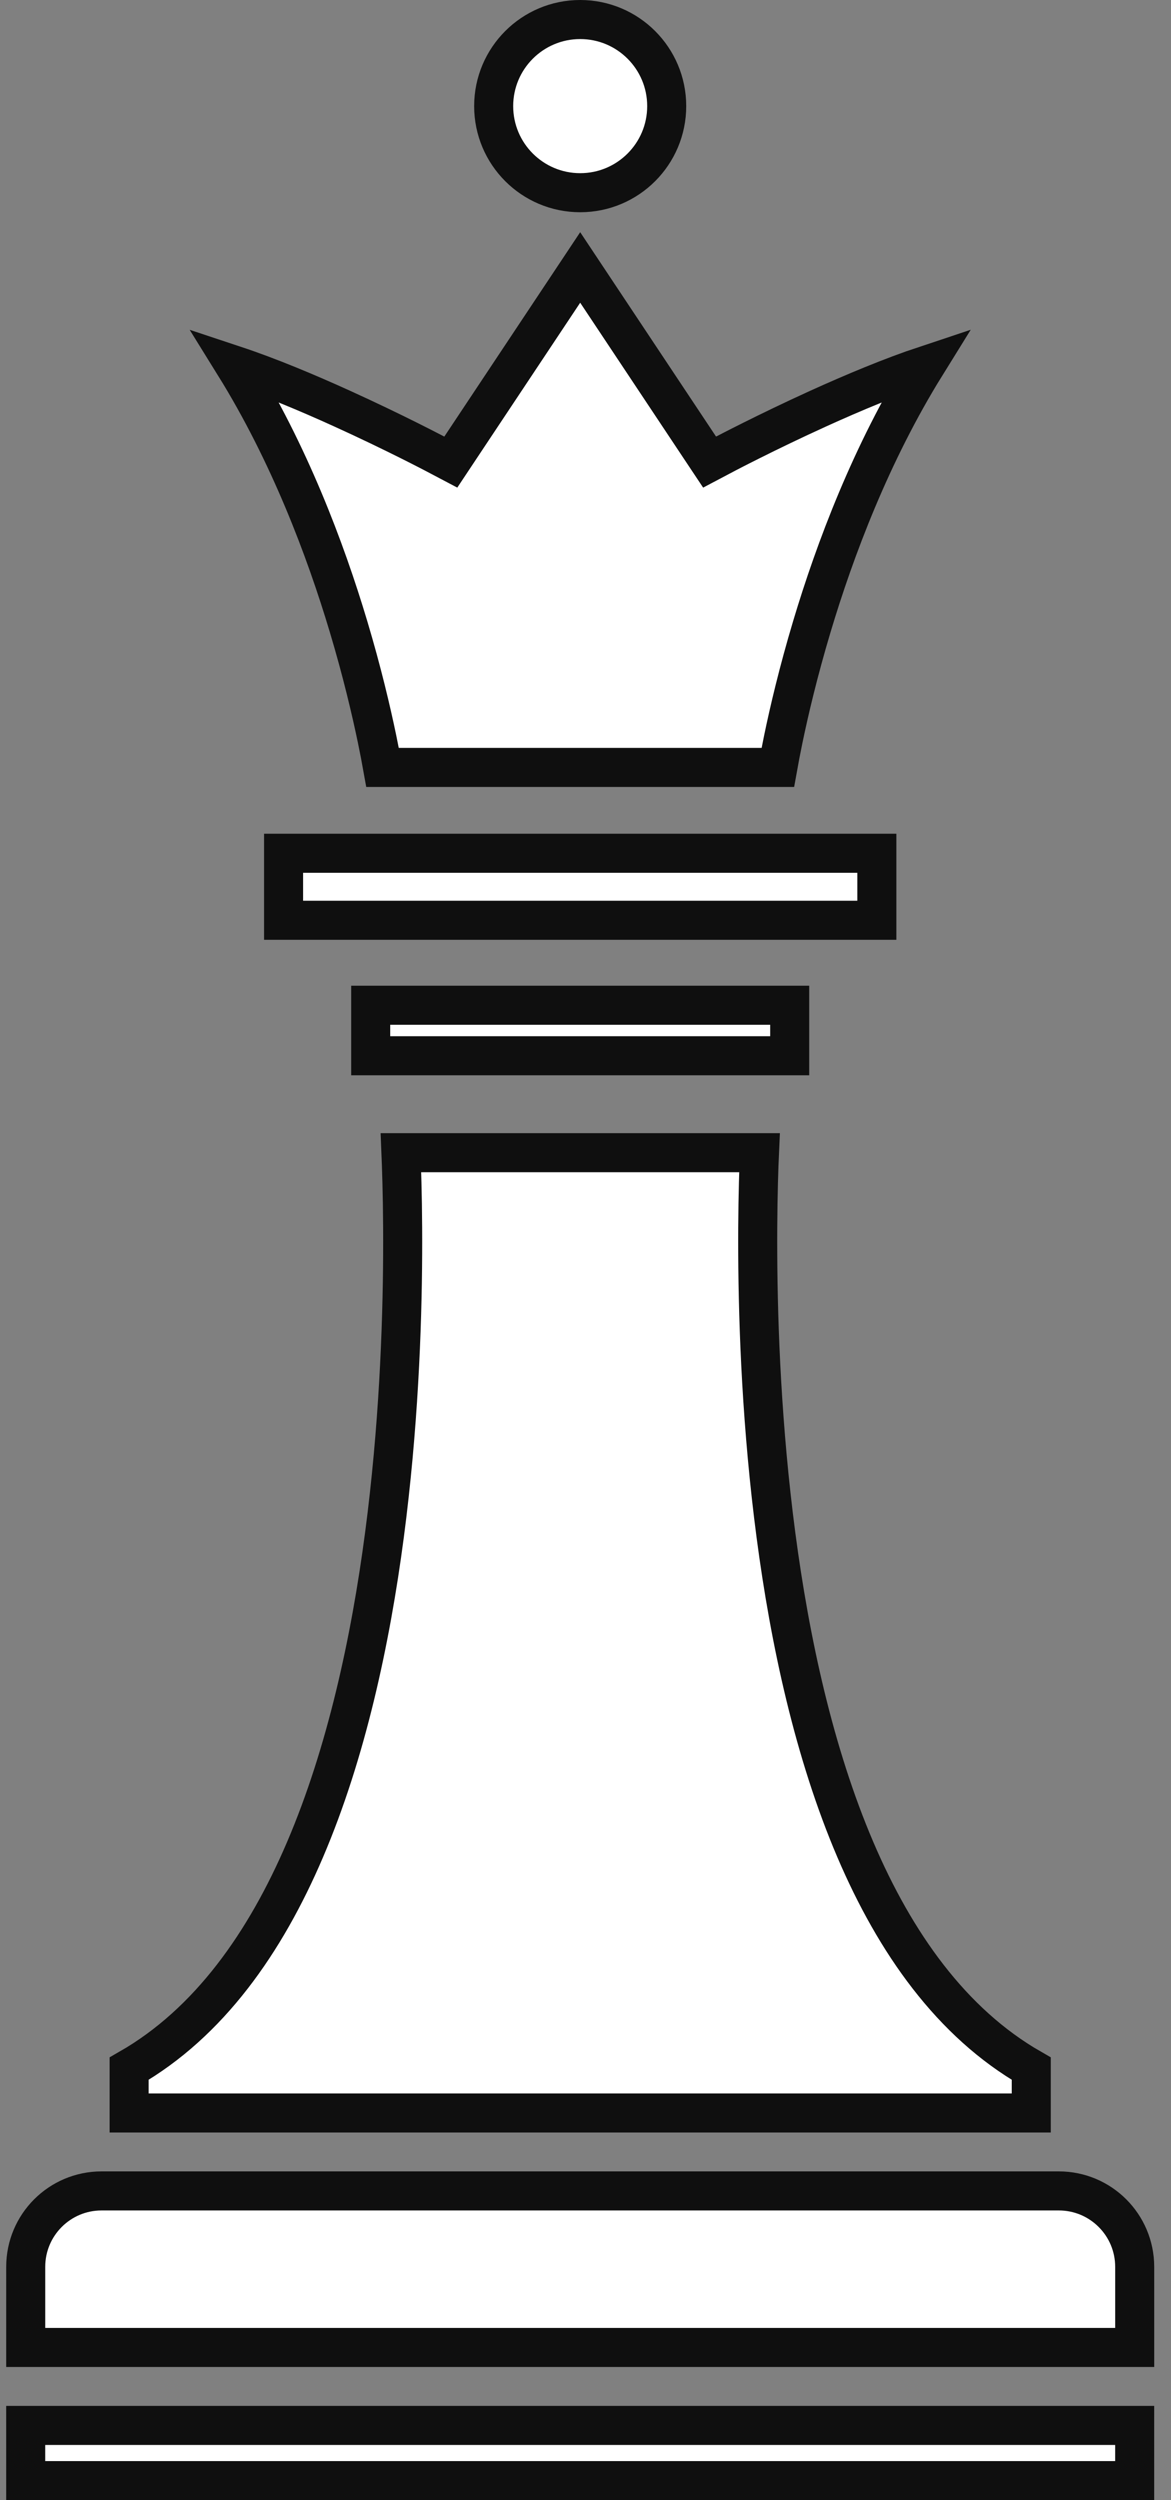 <svg width="60" height="128" viewBox="0 0 60 128" fill="none" xmlns="http://www.w3.org/2000/svg">
<rect x="0" y="0" width="60" height="128" fill="#808080" stroke="none"/>
<path d="M20.544 59.015H38.913C38.904 59.207 38.896 59.423 38.888 59.661C38.85 60.749 38.815 62.309 38.825 64.206C38.843 67.998 39.041 73.152 39.757 78.584C40.472 84.008 41.71 89.752 43.83 94.704C45.858 99.444 48.738 103.558 52.84 105.908V108.177H6.616V105.908C10.718 103.558 13.598 99.444 15.626 94.704C17.746 89.752 18.984 84.008 19.699 78.584C20.415 73.152 20.613 67.998 20.631 64.206C20.641 62.309 20.606 60.749 20.568 59.661C20.56 59.423 20.552 59.207 20.544 59.015ZM35.858 22.907L36.359 23.659L37.157 23.238L37.157 23.238L37.157 23.238L37.158 23.237L37.163 23.235L37.18 23.226L37.25 23.189C37.312 23.157 37.404 23.109 37.524 23.047C37.762 22.925 38.109 22.748 38.541 22.533C39.403 22.103 40.599 21.521 41.933 20.915C43.712 20.108 45.686 19.281 47.433 18.701C44.64 23.2 42.786 28.112 41.599 32.075C40.903 34.397 40.432 36.407 40.135 37.839C40.014 38.425 39.921 38.914 39.854 39.289H19.602C19.535 38.914 19.442 38.425 19.321 37.839C19.023 36.407 18.553 34.397 17.857 32.075C16.67 28.112 14.815 23.2 12.023 18.702C13.77 19.281 15.744 20.108 17.522 20.916C18.857 21.522 20.053 22.103 20.916 22.533C21.346 22.748 21.694 22.925 21.932 23.048C22.052 23.109 22.144 23.157 22.206 23.189L22.276 23.226L22.294 23.235L22.298 23.237L22.299 23.238L22.299 23.238L22.299 23.238L23.098 23.659L23.598 22.907L29.728 13.693L35.858 22.907ZM1.317 127V124.174H58.139V127H1.317ZM1.318 116.054C1.318 113.908 3.057 112.168 5.204 112.168H54.252C56.399 112.168 58.139 113.908 58.14 116.054C58.14 116.054 58.14 116.054 58.14 116.054V120.182H1.318V116.054ZM44.928 47.115H14.53V43.685H44.928V47.115ZM18.994 51.466H40.463V54.051H18.994V51.466ZM34.161 5.433C34.161 7.882 32.176 9.866 29.728 9.866C27.28 9.866 25.295 7.882 25.295 5.433C25.295 2.984 27.28 1 29.728 1C32.176 1 34.161 2.984 34.161 5.433Z" fill="white" stroke="#0F0F0F" stroke-width="2"/>
</svg>
